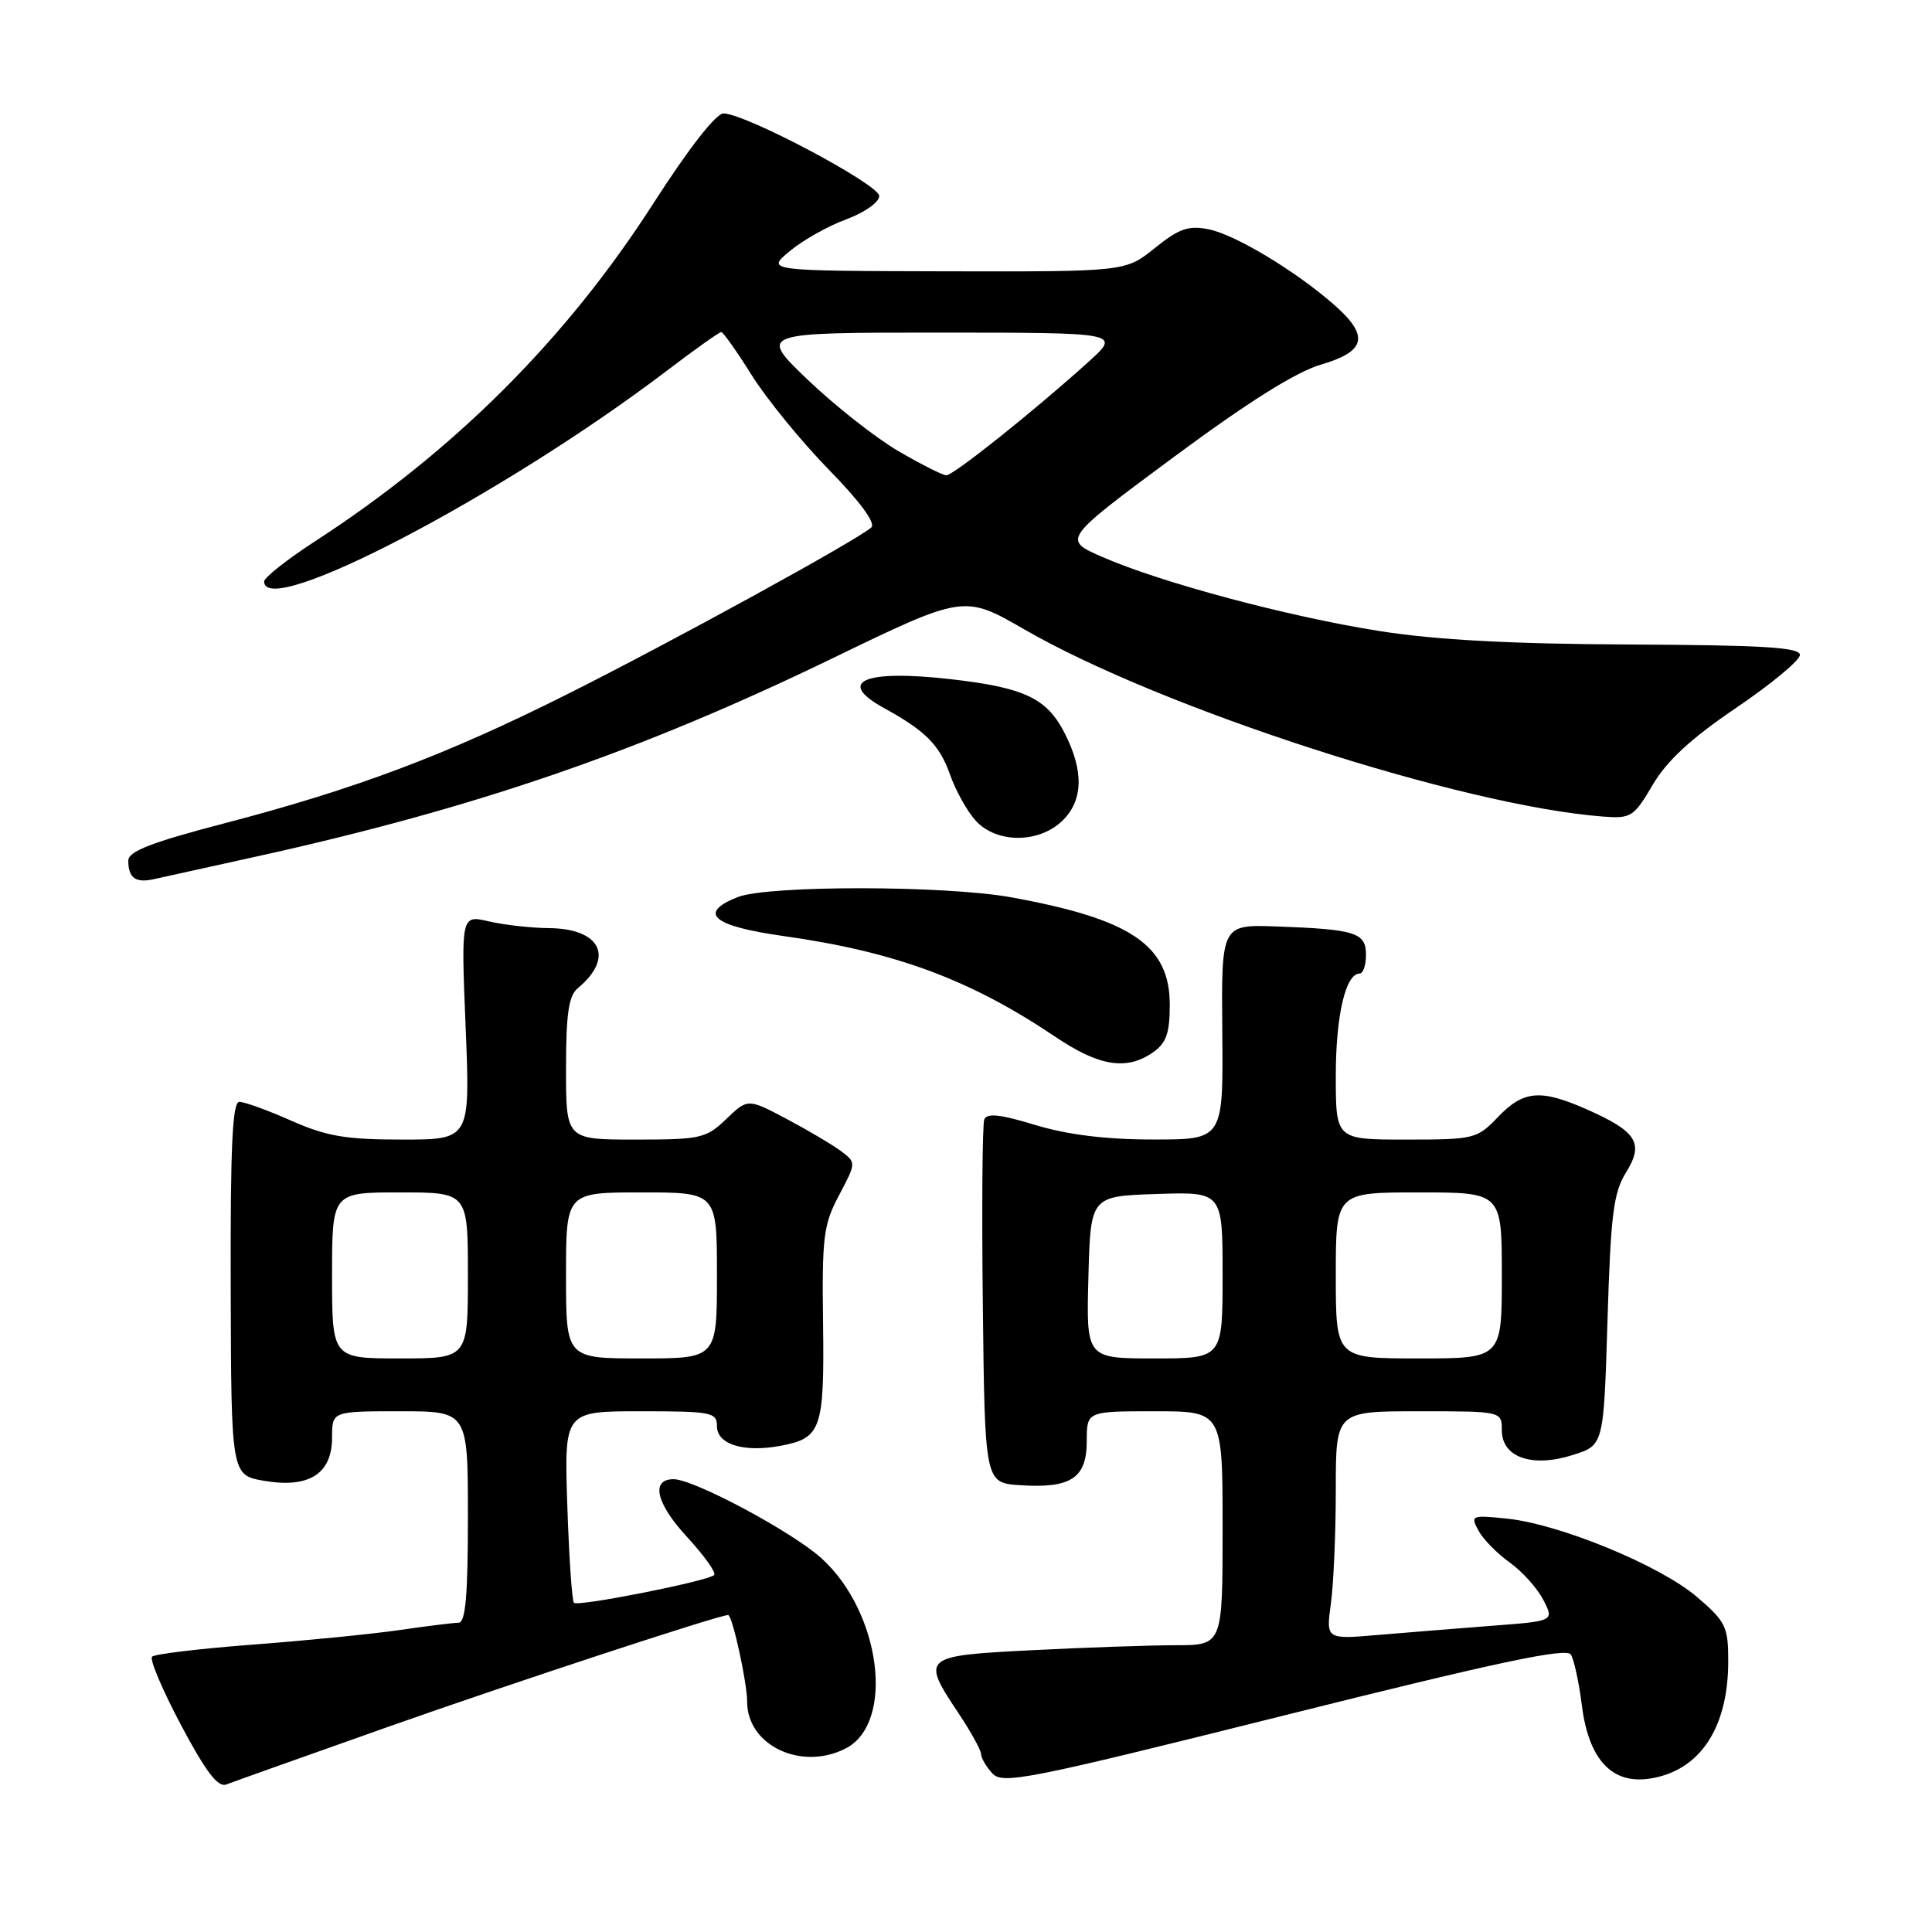 <?xml version="1.0" encoding="UTF-8" standalone="no"?>
<!DOCTYPE svg PUBLIC "-//W3C//DTD SVG 1.1//EN" "http://www.w3.org/Graphics/SVG/1.1/DTD/svg11.dtd" >
<svg xmlns="http://www.w3.org/2000/svg" xmlns:xlink="http://www.w3.org/1999/xlink" version="1.1" viewBox="0 0 256 256">
 <g >
 <path fill="currentColor"
d=" M 51.50 228.79 C 67.77 223.04 95.26 214.00 96.48 214.00 C 97.04 214.00 99.00 222.94 99.00 225.49 C 99.00 231.26 106.12 234.67 112.00 231.71 C 118.63 228.38 116.77 213.64 108.83 206.46 C 104.94 202.95 91.93 196.00 89.25 196.00 C 86.20 196.00 86.93 199.20 90.98 203.59 C 93.29 206.10 94.94 208.40 94.63 208.70 C 93.83 209.50 76.58 212.92 76.05 212.38 C 75.79 212.13 75.40 206.31 75.17 199.46 C 74.76 187.00 74.76 187.00 84.88 187.00 C 94.30 187.00 95.00 187.14 95.00 188.98 C 95.00 191.39 98.57 192.49 103.41 191.58 C 108.83 190.57 109.24 189.40 109.06 175.35 C 108.91 163.89 109.11 162.26 111.18 158.37 C 113.45 154.09 113.45 154.05 111.48 152.56 C 110.39 151.74 107.16 149.82 104.30 148.30 C 99.09 145.54 99.09 145.54 96.24 148.27 C 93.56 150.84 92.85 151.00 84.20 151.00 C 75.00 151.00 75.00 151.00 75.00 141.62 C 75.00 134.36 75.35 131.95 76.55 130.95 C 81.49 126.86 79.62 123.02 72.68 122.98 C 70.38 122.96 66.83 122.56 64.79 122.09 C 61.09 121.23 61.09 121.23 61.70 136.12 C 62.31 151.00 62.31 151.00 53.28 151.00 C 45.82 151.00 43.26 150.56 38.60 148.50 C 35.49 147.12 32.39 146.00 31.72 146.00 C 30.79 146.00 30.52 151.88 30.57 170.73 C 30.64 195.47 30.64 195.47 35.02 196.22 C 40.96 197.23 44.00 195.28 44.00 190.48 C 44.00 187.00 44.00 187.00 53.00 187.00 C 62.00 187.00 62.00 187.00 62.00 201.00 C 62.00 211.52 61.69 215.00 60.75 215.02 C 60.06 215.03 56.51 215.47 52.86 216.00 C 49.21 216.53 40.50 217.39 33.50 217.92 C 26.51 218.45 20.49 219.17 20.15 219.52 C 19.80 219.87 21.53 223.95 23.99 228.59 C 27.28 234.78 28.88 236.88 29.99 236.45 C 30.82 236.13 40.50 232.68 51.50 228.79 Z  M 208.15 219.24 C 208.57 219.92 209.22 222.93 209.60 225.93 C 210.50 233.17 213.61 236.49 218.70 235.66 C 225.27 234.60 229.00 228.96 229.00 220.11 C 229.00 215.53 228.68 214.88 224.83 211.58 C 219.96 207.42 206.63 201.93 199.64 201.22 C 194.98 200.74 194.83 200.81 195.89 202.79 C 196.50 203.93 198.35 205.83 200.01 207.01 C 201.67 208.19 203.69 210.43 204.49 211.98 C 205.95 214.80 205.95 214.80 197.72 215.42 C 193.20 215.77 186.39 216.32 182.60 216.64 C 175.70 217.23 175.70 217.23 176.35 212.48 C 176.71 209.86 177.00 203.06 177.00 197.36 C 177.00 187.00 177.00 187.00 188.00 187.00 C 199.00 187.00 199.00 187.00 199.00 189.52 C 199.00 193.12 203.01 194.51 208.42 192.79 C 212.50 191.50 212.50 191.50 213.00 175.00 C 213.43 160.91 213.79 158.04 215.46 155.35 C 217.87 151.48 216.90 149.93 210.24 146.99 C 204.13 144.29 201.87 144.48 198.50 148.00 C 195.71 150.91 195.36 151.00 186.31 151.00 C 177.00 151.00 177.00 151.00 177.00 142.55 C 177.00 134.55 178.30 129.00 180.16 129.00 C 180.62 129.00 181.00 127.88 181.00 126.52 C 181.00 123.57 179.62 123.14 169.16 122.76 C 161.83 122.50 161.83 122.50 161.96 136.75 C 162.09 151.00 162.09 151.00 152.80 150.99 C 146.51 150.99 141.46 150.36 137.19 149.07 C 132.51 147.64 130.76 147.46 130.42 148.34 C 130.17 149.00 130.08 160.11 130.23 173.02 C 130.50 196.50 130.50 196.50 135.22 196.80 C 141.92 197.23 144.00 195.85 144.00 190.96 C 144.00 187.00 144.00 187.00 153.00 187.00 C 162.00 187.00 162.00 187.00 162.00 202.50 C 162.00 218.00 162.00 218.00 155.75 218.00 C 152.31 218.01 143.76 218.30 136.75 218.66 C 122.18 219.40 122.03 219.53 127.00 227.00 C 128.65 229.47 129.99 231.91 130.00 232.42 C 130.00 232.93 130.66 234.08 131.48 234.97 C 132.83 236.47 135.99 235.85 170.17 227.30 C 198.44 220.23 207.56 218.29 208.15 219.24 Z  M 152.78 139.44 C 154.54 138.21 155.00 136.91 155.00 133.13 C 155.00 125.25 149.89 121.79 134.00 118.90 C 125.24 117.31 101.75 117.29 97.75 118.87 C 92.40 120.98 94.42 122.71 103.75 124.02 C 118.64 126.11 128.56 129.79 139.85 137.39 C 145.65 141.30 149.30 141.88 152.78 139.44 Z  M 34.00 113.49 C 62.95 107.10 84.66 99.64 110.12 87.32 C 127.73 78.79 127.73 78.79 135.75 83.41 C 153.94 93.91 193.79 106.79 212.42 108.20 C 216.12 108.48 216.49 108.25 218.99 104.00 C 220.87 100.80 224.06 97.85 230.07 93.78 C 234.70 90.64 238.50 87.49 238.50 86.78 C 238.50 85.78 233.59 85.48 216.00 85.40 C 200.25 85.33 190.29 84.80 182.81 83.62 C 170.69 81.71 153.83 77.20 146.04 73.79 C 140.79 71.49 140.79 71.49 155.46 60.61 C 165.39 53.26 171.73 49.27 175.07 48.30 C 181.04 46.55 181.47 44.49 176.74 40.35 C 171.60 35.86 163.66 31.08 160.14 30.38 C 157.48 29.85 156.23 30.28 153.02 32.87 C 149.12 36.00 149.12 36.00 125.31 35.95 C 101.50 35.89 101.50 35.89 104.64 33.28 C 106.36 31.84 109.73 29.94 112.14 29.06 C 114.58 28.15 116.50 26.80 116.50 25.97 C 116.50 24.45 98.86 15.09 95.88 15.03 C 94.88 15.01 91.27 19.64 86.53 27.02 C 74.99 44.98 60.18 59.76 41.75 71.72 C 38.04 74.13 35.00 76.53 35.00 77.05 C 35.00 82.17 66.64 65.62 88.30 49.17 C 92.04 46.32 95.31 44.00 95.57 44.00 C 95.82 44.00 97.65 46.59 99.63 49.75 C 101.62 52.91 106.21 58.53 109.83 62.24 C 113.94 66.43 116.06 69.32 115.46 69.88 C 113.77 71.47 88.97 85.08 75.00 92.07 C 59.01 100.08 47.09 104.56 29.75 109.09 C 20.02 111.63 17.00 112.81 17.00 114.04 C 17.00 116.34 17.97 117.04 20.40 116.49 C 21.55 116.24 27.68 114.88 34.00 113.49 Z  M 140.69 108.83 C 143.53 106.15 143.66 102.22 141.08 97.16 C 138.71 92.51 135.76 91.11 125.94 89.99 C 114.49 88.69 110.74 90.30 117.10 93.80 C 122.65 96.85 124.49 98.70 125.88 102.63 C 126.63 104.76 128.16 107.51 129.29 108.75 C 132.03 111.74 137.54 111.78 140.69 108.83 Z  M 44.00 169.00 C 44.00 158.00 44.00 158.00 53.00 158.00 C 62.00 158.00 62.00 158.00 62.00 169.00 C 62.00 180.00 62.00 180.00 53.00 180.00 C 44.00 180.00 44.00 180.00 44.00 169.00 Z  M 75.00 169.00 C 75.00 158.00 75.00 158.00 85.00 158.00 C 95.00 158.00 95.00 158.00 95.00 169.00 C 95.00 180.00 95.00 180.00 85.00 180.00 C 75.00 180.00 75.00 180.00 75.00 169.00 Z  M 144.22 169.25 C 144.50 158.50 144.50 158.50 153.25 158.21 C 162.00 157.92 162.00 157.92 162.00 168.96 C 162.00 180.00 162.00 180.00 152.97 180.00 C 143.93 180.00 143.93 180.00 144.22 169.25 Z  M 177.00 169.00 C 177.00 158.00 177.00 158.00 188.00 158.00 C 199.00 158.00 199.00 158.00 199.00 169.00 C 199.00 180.00 199.00 180.00 188.00 180.00 C 177.00 180.00 177.00 180.00 177.00 169.00 Z  M 119.05 59.78 C 116.05 58.03 110.65 53.78 107.05 50.34 C 100.50 44.07 100.50 44.07 124.50 44.07 C 148.50 44.08 148.50 44.08 144.24 47.94 C 137.02 54.46 126.32 63.00 125.39 62.98 C 124.90 62.97 122.05 61.53 119.05 59.78 Z "/>
</g>
</svg>